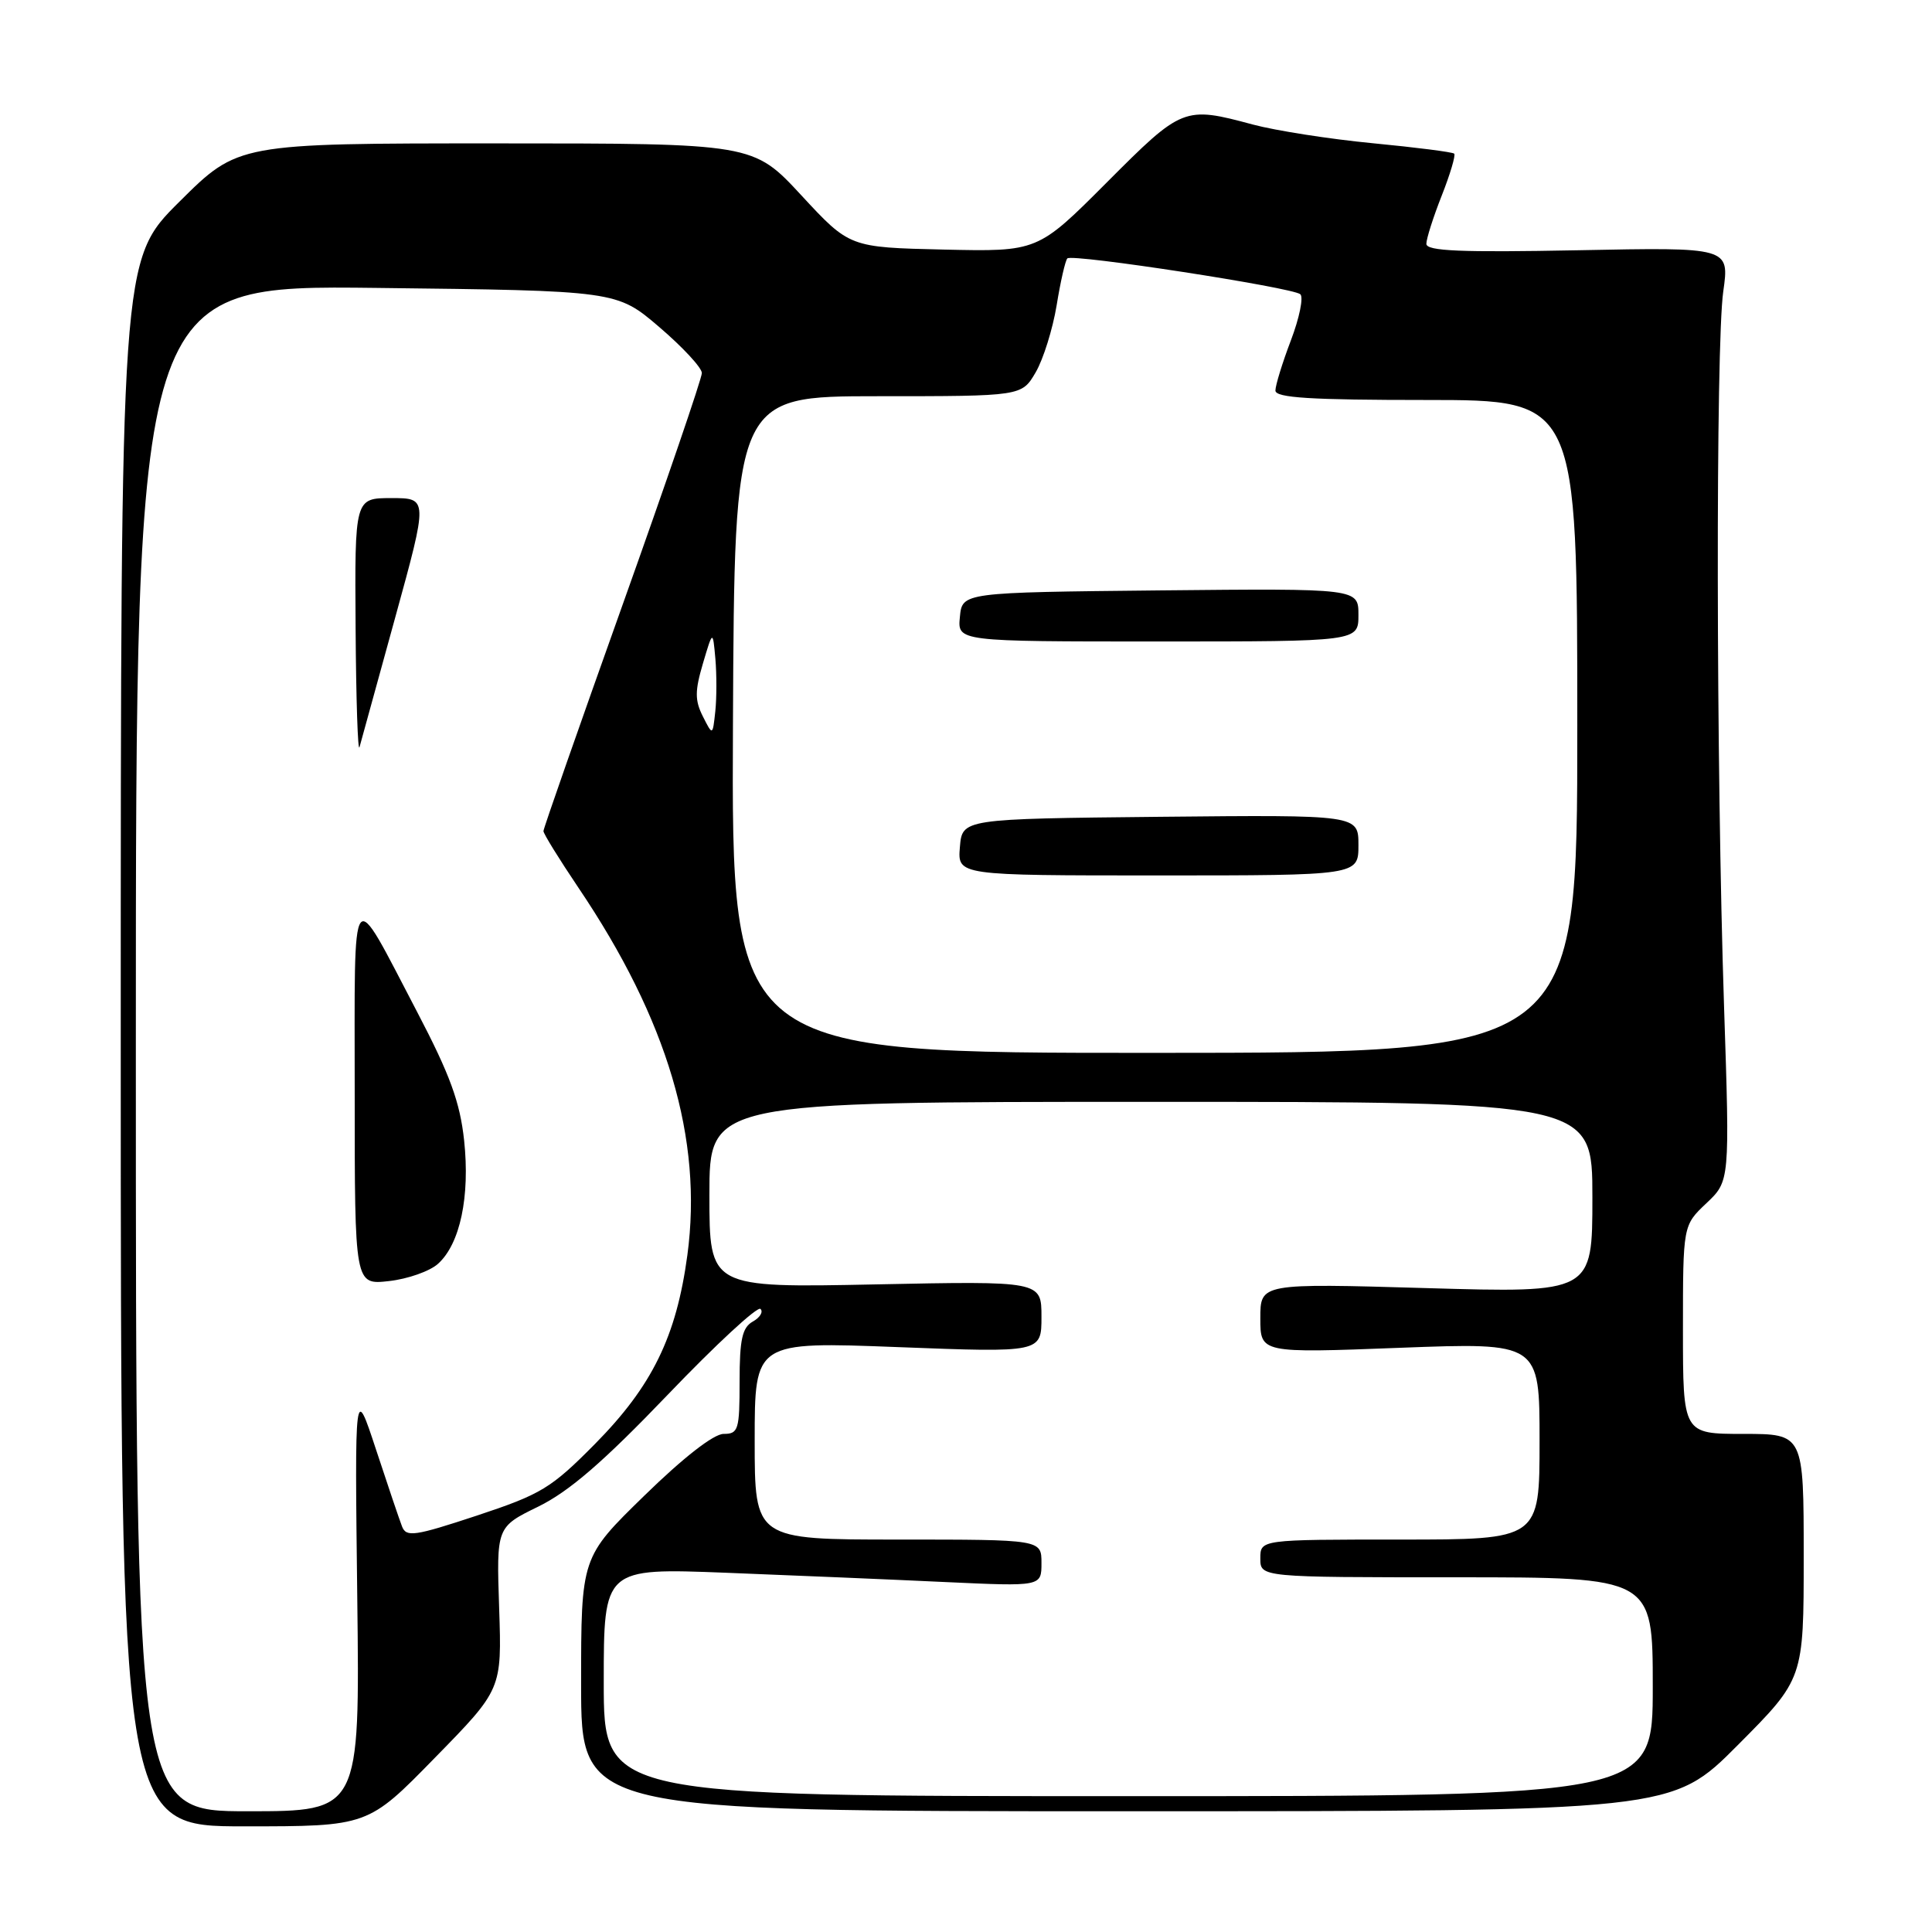 <?xml version="1.0" encoding="UTF-8" standalone="no"?>
<!DOCTYPE svg PUBLIC "-//W3C//DTD SVG 1.1//EN" "http://www.w3.org/Graphics/SVG/1.1/DTD/svg11.dtd" >
<svg xmlns="http://www.w3.org/2000/svg" xmlns:xlink="http://www.w3.org/1999/xlink" version="1.1" viewBox="0 0 256 256">
 <g >
 <path fill="currentColor"
d=" M 57.62 232.92 C 66.50 223.85 66.50 223.85 66.14 213.09 C 65.78 202.34 65.78 202.34 71.33 199.63 C 75.42 197.62 79.94 193.72 88.47 184.82 C 94.84 178.17 100.38 173.04 100.77 173.44 C 101.16 173.83 100.70 174.59 99.74 175.12 C 98.35 175.91 98.00 177.48 98.00 183.05 C 98.00 189.47 97.84 190.00 95.88 190.00 C 94.57 190.00 90.54 193.14 85.38 198.18 C 77.00 206.35 77.00 206.35 77.00 223.18 C 77.00 240.00 77.00 240.00 149.27 240.00 C 221.54 240.00 221.54 240.00 230.27 231.23 C 239.00 222.46 239.00 222.46 239.00 206.23 C 239.00 190.00 239.00 190.00 231.00 190.00 C 223.00 190.00 223.00 190.00 223.00 176.19 C 223.00 162.37 223.00 162.37 226.10 159.44 C 229.21 156.50 229.21 156.50 228.45 133.50 C 227.39 101.59 227.33 45.70 228.34 38.63 C 229.17 32.76 229.17 32.76 209.09 33.16 C 193.56 33.46 189.00 33.27 189.00 32.31 C 189.00 31.63 189.92 28.75 191.04 25.91 C 192.16 23.07 192.90 20.57 192.69 20.36 C 192.48 20.15 187.63 19.53 181.91 18.98 C 176.18 18.43 169.03 17.31 166.00 16.50 C 156.89 14.05 156.65 14.15 146.65 24.18 C 137.50 33.35 137.50 33.35 125.04 33.07 C 112.57 32.78 112.57 32.78 106.19 25.89 C 99.81 19.00 99.81 19.00 65.68 19.00 C 31.54 19.00 31.54 19.00 23.77 26.73 C 16.00 34.45 16.00 34.45 16.00 138.23 C 16.00 242.00 16.00 242.00 32.37 242.00 C 48.75 242.00 48.75 242.00 57.62 232.92 Z  M 18.00 138.89 C 18.00 37.78 18.00 37.78 49.86 38.15 C 81.72 38.52 81.72 38.52 87.36 43.34 C 90.46 45.99 93.00 48.73 93.00 49.43 C 93.00 50.13 88.28 63.93 82.51 80.10 C 76.74 96.27 72.01 109.78 72.01 110.12 C 72.00 110.46 74.09 113.83 76.64 117.62 C 88.46 135.13 93.15 150.94 91.08 166.31 C 89.62 177.12 86.42 183.66 78.81 191.36 C 73.03 197.20 71.71 198.00 63.20 200.82 C 54.91 203.56 53.83 203.71 53.27 202.26 C 52.92 201.36 51.37 196.77 49.82 192.06 C 47.00 183.50 47.00 183.50 47.34 211.75 C 47.68 240.00 47.68 240.00 32.84 240.00 C 18.00 240.00 18.00 240.00 18.00 138.89 Z  M 58.04 167.46 C 60.97 164.82 62.29 158.54 61.50 151.12 C 60.95 146.03 59.63 142.42 55.27 134.08 C 46.32 116.98 47.00 116.10 47.00 144.91 C 47.00 170.26 47.00 170.26 51.54 169.75 C 54.04 169.47 56.96 168.44 58.04 167.46 Z  M 52.39 81.74 C 56.72 66.00 56.72 66.00 51.86 66.00 C 47.00 66.00 47.00 66.00 47.12 83.25 C 47.18 92.74 47.42 99.82 47.64 98.99 C 47.87 98.16 50.00 90.40 52.39 81.74 Z  M 80.00 222.89 C 80.00 207.77 80.00 207.77 96.25 208.40 C 105.19 208.75 118.24 209.30 125.25 209.63 C 138.00 210.22 138.00 210.22 138.00 207.11 C 138.00 204.00 138.00 204.00 119.00 204.00 C 100.00 204.00 100.00 204.00 100.00 190.88 C 100.00 177.77 100.00 177.77 119.00 178.50 C 138.00 179.23 138.00 179.23 138.00 174.49 C 138.00 169.74 138.00 169.74 116.00 170.19 C 94.00 170.64 94.00 170.64 94.00 158.32 C 94.00 146.00 94.00 146.00 152.50 146.00 C 211.00 146.00 211.00 146.00 211.00 158.66 C 211.00 171.32 211.00 171.32 189.00 170.68 C 167.00 170.04 167.00 170.04 167.00 174.67 C 167.00 179.30 167.00 179.30 185.50 178.59 C 204.00 177.89 204.00 177.89 204.00 190.94 C 204.00 204.00 204.00 204.00 185.50 204.00 C 167.00 204.00 167.00 204.00 167.00 206.50 C 167.00 209.00 167.00 209.00 193.00 209.00 C 219.00 209.00 219.00 209.00 219.00 223.50 C 219.00 238.00 219.00 238.00 149.50 238.00 C 80.00 238.00 80.00 238.00 80.00 222.89 Z  M 97.12 96.01 C 97.32 52.50 97.32 52.50 116.35 52.50 C 135.38 52.50 135.38 52.50 137.23 49.34 C 138.24 47.61 139.49 43.61 140.01 40.46 C 140.52 37.31 141.16 34.51 141.43 34.24 C 142.07 33.59 171.28 38.09 172.30 38.99 C 172.74 39.38 172.18 42.13 171.05 45.10 C 169.92 48.07 169.00 51.06 169.00 51.75 C 169.00 52.71 173.67 53.00 189.00 53.00 C 209.00 53.00 209.00 53.00 209.00 96.25 C 209.00 139.50 209.00 139.50 152.96 139.51 C 96.92 139.53 96.92 139.53 97.12 96.01 Z  M 180.00 111.98 C 180.00 107.97 180.00 107.97 153.75 108.23 C 127.50 108.50 127.50 108.50 127.19 112.25 C 126.88 116.00 126.88 116.00 153.44 116.00 C 180.00 116.00 180.00 116.00 180.00 111.98 Z  M 180.00 81.48 C 180.00 77.97 180.00 77.97 153.75 78.23 C 127.50 78.50 127.50 78.50 127.19 81.75 C 126.87 85.00 126.87 85.00 153.44 85.00 C 180.00 85.00 180.00 85.00 180.00 81.48 Z  M 93.13 94.92 C 92.06 92.80 92.07 91.55 93.14 87.92 C 94.45 83.50 94.45 83.50 94.79 87.27 C 94.97 89.35 94.97 92.50 94.78 94.27 C 94.43 97.50 94.43 97.50 93.13 94.92 Z "/>
</g>
</svg>